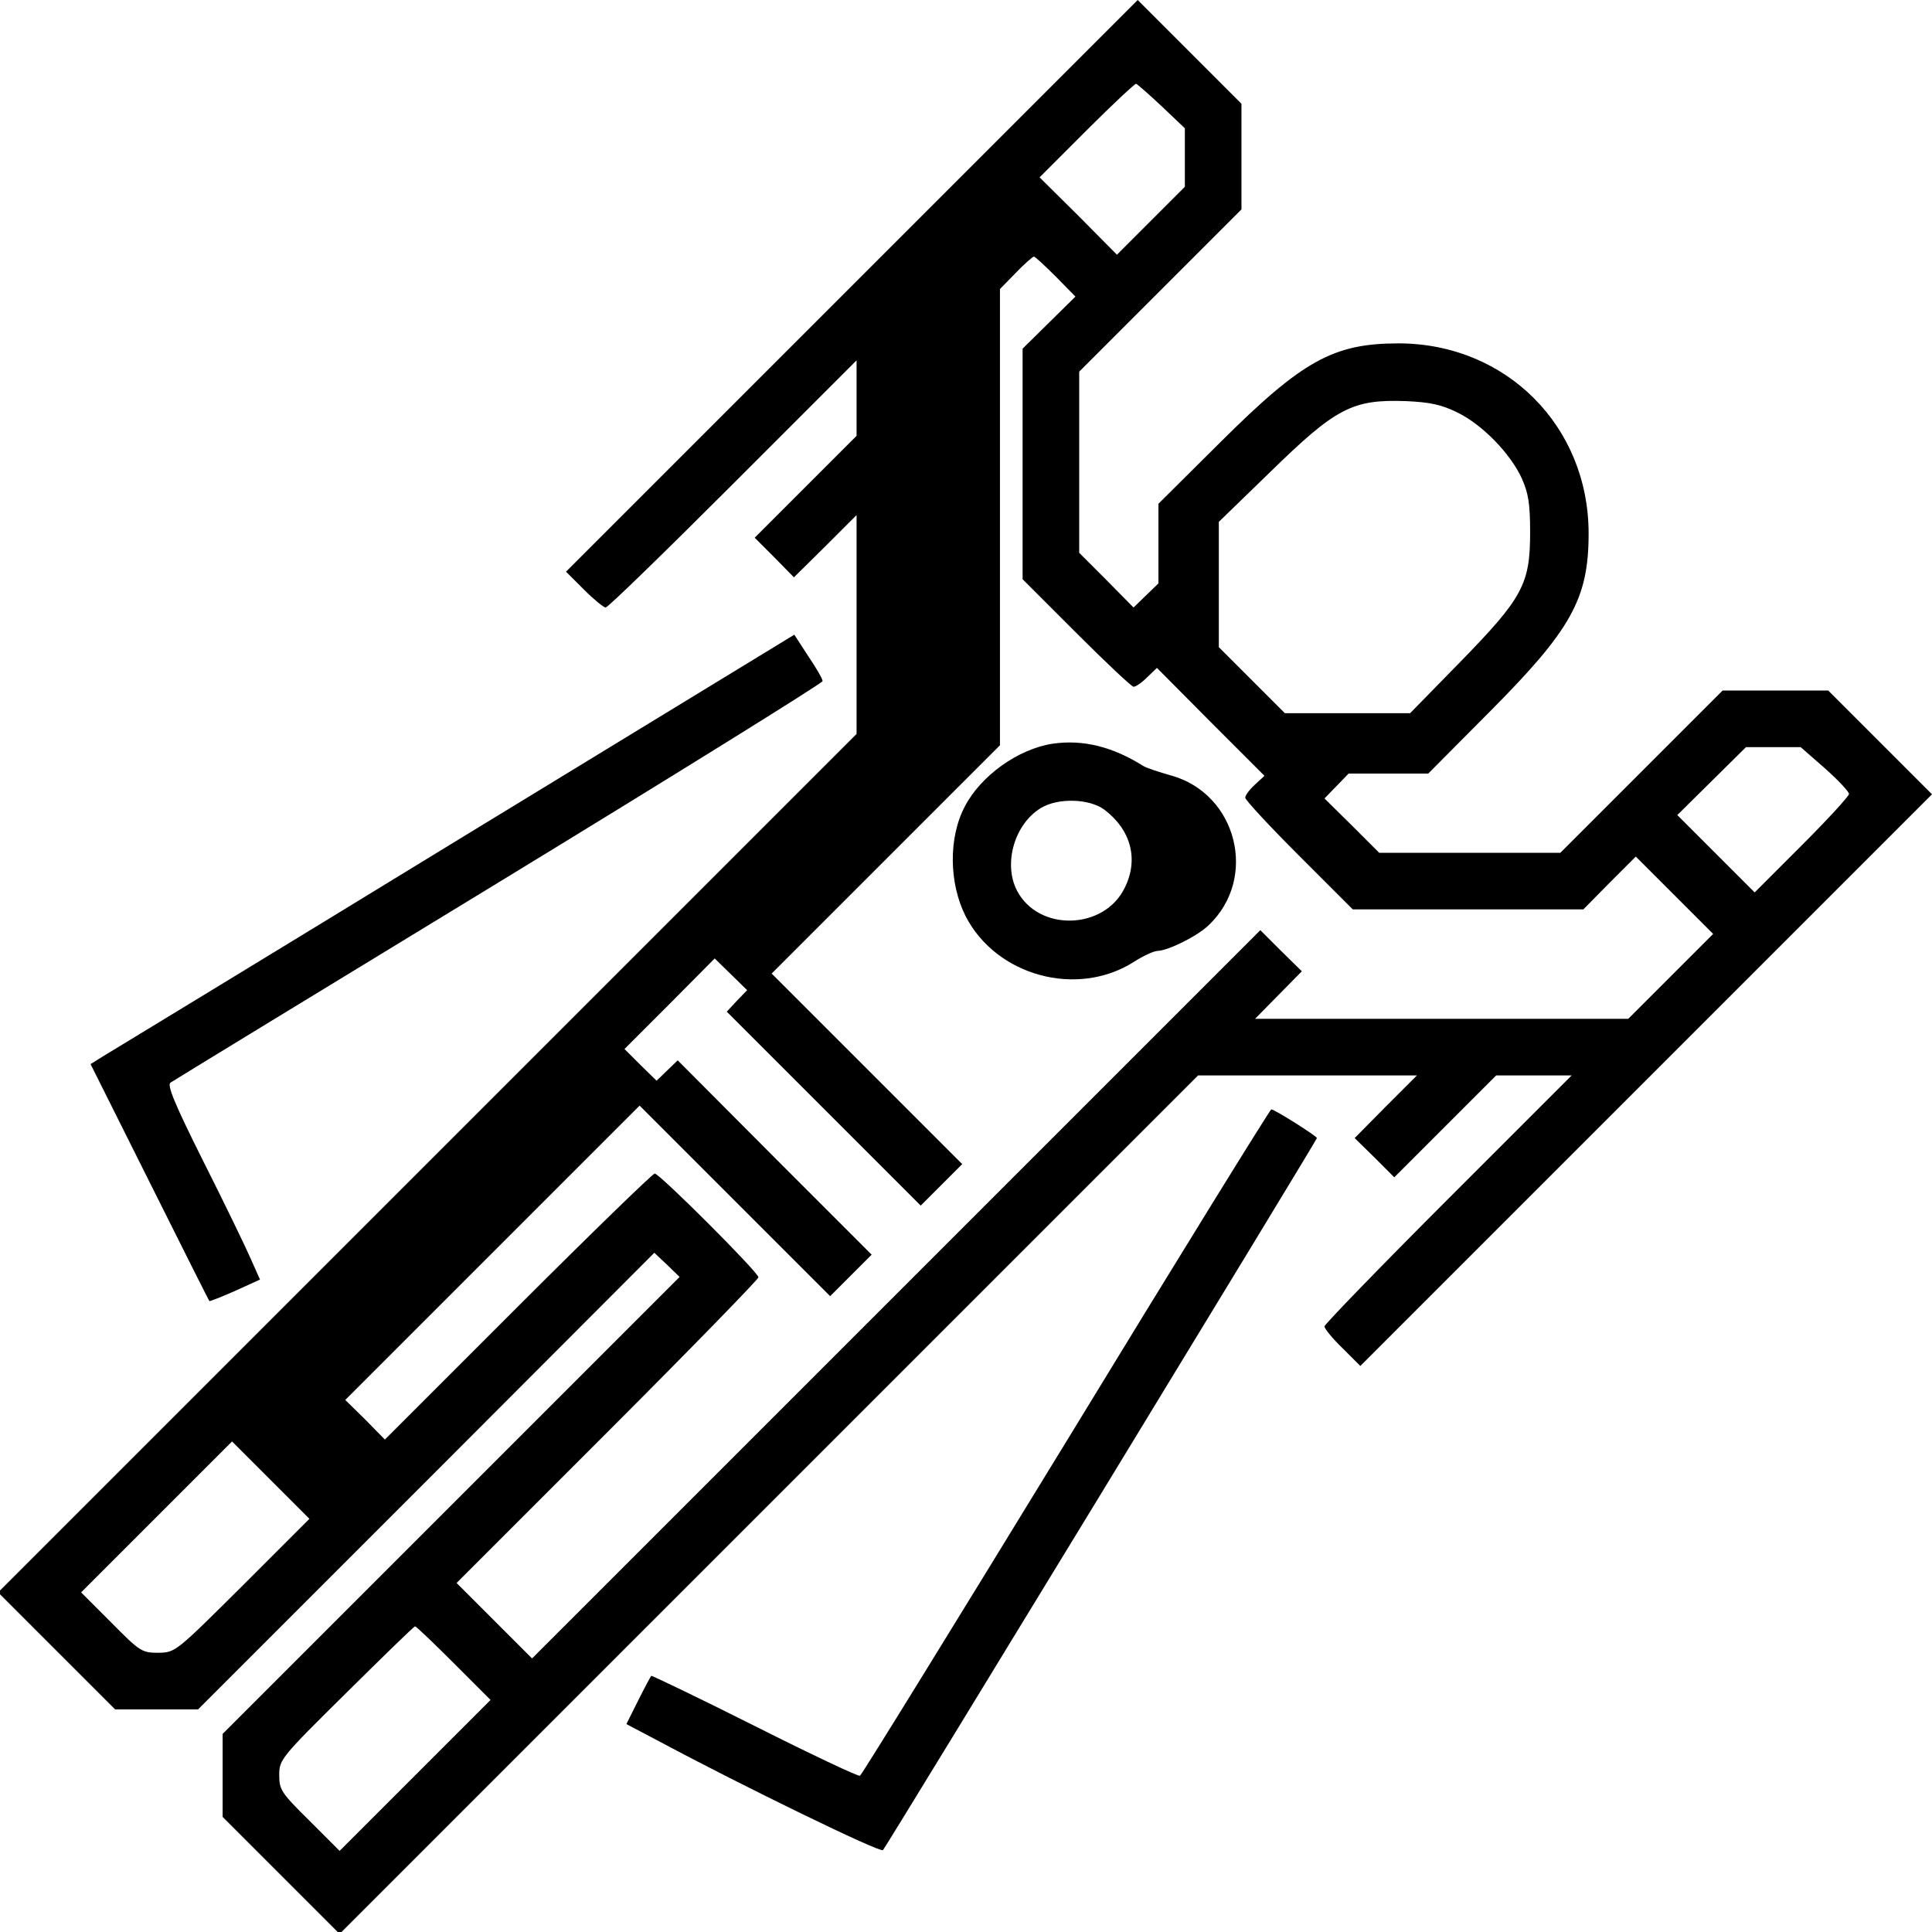 <?xml version="1.0" standalone="no"?>
<!DOCTYPE svg PUBLIC "-//W3C//DTD SVG 20010904//EN"
 "http://www.w3.org/TR/2001/REC-SVG-20010904/DTD/svg10.dtd">
<svg version="1.0" xmlns="http://www.w3.org/2000/svg"
 width="512pt" height="512pt" viewBox="0 0 512 512"
 preserveAspectRatio="xMidYMid meet">
<g transform="translate(0,512) scale(0.1,-0.1)"
fill="#000000" stroke="none">
<path d="M2257 4362 l-757 -757 48 -48 c26 -26 52 -47 57 -47 6 0 157 147 337
327 l328 328 0 -100 0 -100 -135 -135 -135 -135 52 -52 52 -53 83 82 83 83 0
-290 0 -290 -1137 -1137 -1138 -1138 155 -155 155 -155 110 0 110 0 605 605
604 605 34 -32 33 -32 -606 -606 -605 -605 0 -110 0 -110 155 -155 155 -155
1138 1138 1137 1137 290 0 290 0 -83 -83 -82 -83 53 -52 52 -52 135 135 135
135 100 0 100 0 -328 -328 c-180 -180 -327 -332 -327 -337 0 -6 21 -32 48 -58
l47 -47 758 758 757 757 -138 138 -137 137 -140 0 -140 0 -215 -215 -215 -215
-240 0 -240 0 -72 72 -73 72 32 33 32 33 106 0 105 0 162 163 c217 218 263
300 263 473 0 285 -219 504 -504 504 -173 0 -255 -46 -473 -263 l-163 -162 0
-105 0 -106 -33 -32 -33 -32 -72 73 -72 72 0 240 0 240 215 215 215 215 0 140
0 140 -138 138 -137 137 -758 -758z m822 476 l61 -58 0 -78 0 -77 -90 -90 -90
-90 -102 103 -103 102 125 125 c69 69 128 124 131 123 4 -2 35 -29 68 -60z
m-281 -451 l52 -53 -70 -69 -70 -69 0 -306 0 -305 142 -142 c79 -79 147 -143
152 -143 6 0 22 11 36 25 l26 25 142 -143 143 -143 -26 -24 c-14 -13 -25 -28
-25 -34 0 -6 64 -75 142 -153 l143 -143 305 0 306 0 69 70 70 70 102 -102 103
-103 -112 -112 -113 -113 -495 0 -494 0 62 63 62 63 -55 54 -55 55 -965 -965
-965 -965 -100 100 -100 100 400 400 c220 220 400 405 400 410 0 13 -262 275
-275 275 -5 0 -169 -159 -362 -352 l-353 -353 -52 53 -53 52 390 390 390 390
252 -252 253 -253 55 55 55 55 -257 257 -257 258 -28 -27 -28 -27 -43 42 -42
42 120 120 119 120 43 -42 43 -42 -27 -28 -27 -29 257 -257 257 -257 55 55 55
55 -252 252 -253 253 303 303 302 302 0 605 0 604 42 43 c23 24 45 43 48 43 3
0 29 -24 58 -53z m1064 -360 c66 -32 141 -109 171 -175 17 -38 22 -66 22 -142
0 -138 -19 -174 -186 -345 l-132 -135 -166 0 -166 0 -87 87 -88 88 0 166 0
166 135 131 c176 172 219 194 361 189 64 -3 93 -9 136 -30z m974 -943 c35 -31
64 -62 64 -68 0 -6 -56 -67 -125 -136 l-125 -125 -103 103 -102 102 91 90 91
90 73 0 72 0 64 -56z m-4193 -2166 c-178 -177 -178 -177 -223 -178 -44 0 -49
3 -125 80 l-80 80 200 200 200 200 103 -103 102 -102 -177 -177z m560 -206
l97 -97 -200 -200 -200 -200 -80 80 c-75 74 -80 82 -80 121 0 41 4 46 178 218
97 96 179 176 182 176 3 0 49 -44 103 -98z"/>
<path d="M2789 3149 c-91 -14 -190 -85 -232 -166 -44 -83 -42 -204 2 -291 81
-158 295 -217 446 -121 25 16 53 29 63 29 28 1 105 39 135 68 132 125 75 349
-100 397 -32 9 -65 20 -73 25 -81 51 -160 71 -241 59z m138 -175 c70 -53 91
-131 54 -206 -54 -113 -229 -118 -286 -8 -37 72 -6 177 64 219 45 27 128 25
168 -5z"/>
<path d="M1205 2889 c-495 -303 -915 -558 -933 -569 l-32 -20 156 -312 c86
-172 157 -314 159 -316 1 -1 32 11 68 27 l66 30 -24 54 c-13 30 -69 146 -125
257 -78 156 -98 205 -88 211 7 5 399 244 870 531 472 288 858 528 858 533 0 6
-17 35 -38 66 l-37 57 -900 -549z"/>
<path d="M2826 1300 c-296 -484 -542 -883 -547 -886 -5 -2 -130 57 -279 132
-149 75 -273 134 -274 133 -2 -2 -18 -32 -35 -66 l-31 -62 93 -49 c209 -112
580 -293 587 -285 11 13 1150 1882 1150 1887 0 5 -112 76 -121 76 -3 0 -248
-396 -543 -880z"/>
</g>
</svg>
